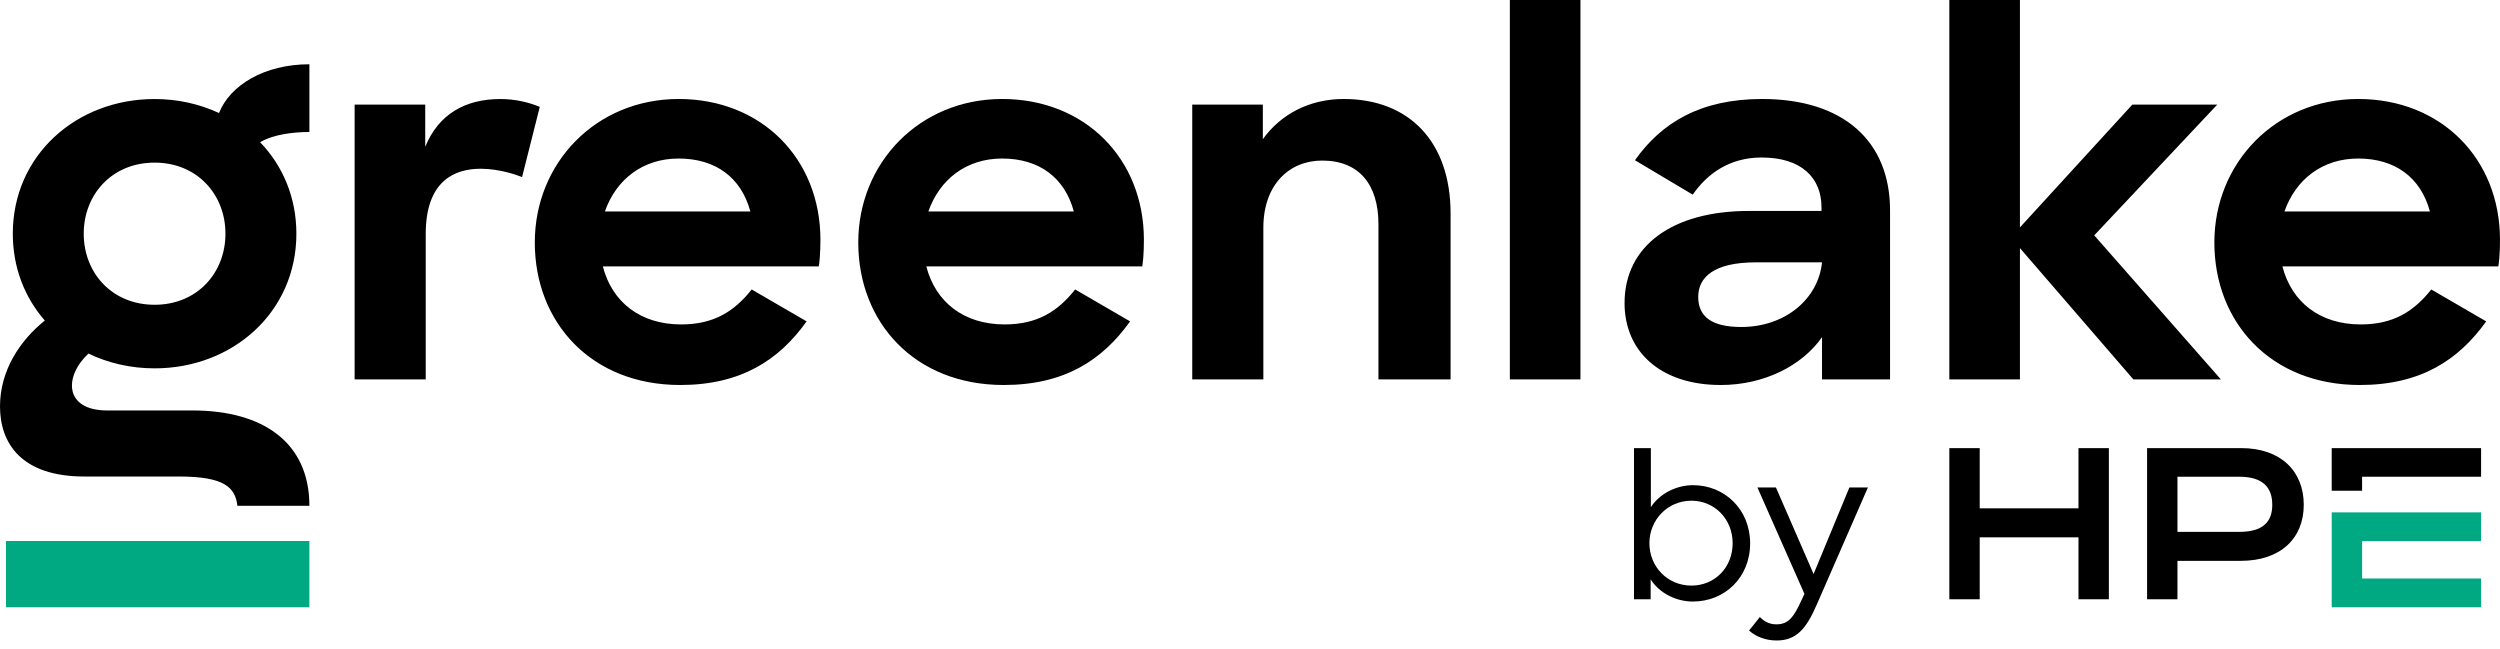 <svg width="185" height="48" viewBox="0 0 185 48" fill="none" xmlns="http://www.w3.org/2000/svg">
<g clip-path="url(#clip0_1477_256530)">
<path d="M174.794 40.042V42.809H183.601V44.936H172.546V37.915H183.601V40.042H174.794ZM22.895 40.034H0.443V44.936H22.895V40.034Z" fill="#01A982"/>
<path d="M165.852 33.16H158.884V44.345H161.132V41.502H165.818C168.778 41.502 170.478 39.825 170.478 37.354C170.478 34.868 168.778 33.16 165.852 33.16ZM165.705 39.358H161.132V35.278H165.705C167.476 35.278 168.148 36.093 168.148 37.354C168.148 38.603 167.476 39.358 165.705 39.358ZM174.794 36.316H172.546V33.16H183.601V35.278H174.794V36.316ZM156.056 33.16V44.345H153.807V39.761H146.499V44.345H144.251V33.16H146.499V37.617H153.807V33.16H156.056ZM122.148 42.874V44.345H120.916V33.16H122.164V37.527C122.826 36.516 124.058 35.903 125.29 35.903C127.6 35.903 129.51 37.68 129.51 40.208C129.51 42.736 127.631 44.514 125.275 44.514C124.058 44.514 122.811 43.916 122.148 42.874ZM128.216 40.193C128.216 38.431 126.892 37.052 125.167 37.052C123.396 37.052 122.056 38.477 122.056 40.193C122.056 41.94 123.396 43.334 125.167 43.334C126.892 43.334 128.216 42.001 128.216 40.193ZM129.432 46.66L130.23 45.658C130.533 45.97 130.911 46.201 131.45 46.201C132.328 46.201 132.728 45.709 133.344 44.345L133.529 43.947L130.048 36.072H131.419L134.206 42.476L136.855 36.072H138.226L134.453 44.713C133.652 46.567 132.913 47.396 131.465 47.396C130.649 47.396 129.925 47.105 129.432 46.66ZM39.944 7.909L38.633 13.104C38.297 12.964 36.981 12.487 35.57 12.487C33.63 12.487 31.504 13.389 31.504 17.318V28.076H26.242V7.739H31.467V10.865C32.451 8.454 34.419 7.328 37.031 7.328C38.137 7.328 39.139 7.575 39.944 7.909ZM22.895 4.756V9.767C21.769 9.767 20.257 9.929 19.249 10.524C20.916 12.258 21.932 14.598 21.932 17.293C21.932 23.097 17.225 27.258 11.439 27.258C9.672 27.258 8.007 26.868 6.545 26.164C4.734 27.85 4.733 30.374 7.94 30.374H14.248C19.491 30.374 22.895 32.764 22.895 37.431H17.567C17.414 36.079 16.62 35.262 13.253 35.262H6.237C1.573 35.262 0 32.796 0 30.073C0 27.401 1.497 25.174 3.317 23.722C1.837 22.027 0.947 19.815 0.947 17.293C0.947 11.489 5.654 7.328 11.439 7.328C13.156 7.328 14.775 7.697 16.207 8.364C17.017 6.312 19.557 4.756 22.895 4.756ZM16.683 17.293C16.683 14.393 14.593 12.034 11.439 12.034C8.286 12.034 6.196 14.393 6.196 17.293C6.196 20.193 8.286 22.553 11.439 22.553C14.593 22.553 16.683 20.193 16.683 17.293ZM84.649 17.757C84.649 17.757 84.658 18.942 84.526 19.715H68.547C69.228 22.351 71.317 24.008 74.345 24.008C76.768 24.008 78.281 23.037 79.563 21.42L83.627 23.782C81.583 26.645 78.775 28.49 74.27 28.49C67.683 28.49 63.512 23.858 63.512 17.945C63.512 12.032 68.061 7.325 74.156 7.325C80.289 7.325 84.649 11.731 84.649 17.757ZM79.463 15.648C78.781 13.124 76.882 11.731 74.156 11.731C71.506 11.731 69.531 13.275 68.698 15.648H79.463ZM185 17.757C185 17.757 185.009 18.942 184.877 19.715H168.898C169.579 22.351 171.668 24.008 174.696 24.008C177.119 24.008 178.632 23.037 179.914 21.42L183.978 23.782C181.934 26.645 179.126 28.49 174.621 28.49C168.034 28.49 163.863 23.858 163.863 17.945C163.863 12.032 168.412 7.325 174.507 7.325C180.64 7.325 185 11.731 185 17.757ZM179.814 15.648C179.132 13.124 177.233 11.731 174.507 11.731C171.857 11.731 169.882 13.275 169.049 15.648H179.814ZM99.431 7.325C96.895 7.325 94.775 8.454 93.45 10.3V7.739H88.226V28.076H93.488V16.853C93.488 13.689 95.38 11.882 97.841 11.882C100.604 11.882 102.005 13.689 102.005 16.589V28.076H107.343V15.798C107.343 10.488 104.276 7.325 99.431 7.325ZM111.729 28.076H116.953V-0.396H111.729V28.076ZM139.864 15.572V28.076H134.829V24.95C133.353 27.059 130.552 28.49 127.334 28.49C122.867 28.49 120.217 26.004 120.217 22.427C120.217 18.209 123.738 15.61 129.416 15.61H134.791V15.346C134.791 13.162 133.315 11.655 130.362 11.655C127.965 11.655 126.312 12.88 125.263 14.404L120.986 11.857C122.952 9.086 125.82 7.325 130.4 7.325C136.419 7.325 139.864 10.45 139.864 15.572ZM134.829 19.414H129.925C126.821 19.414 125.668 20.521 125.668 21.975C125.668 23.443 126.69 24.197 128.848 24.197C132.157 24.197 134.567 22.071 134.829 19.414ZM60.712 17.757C60.712 17.757 60.72 18.942 60.589 19.715H44.61C45.291 22.351 47.38 24.008 50.408 24.008C52.831 24.008 54.344 23.037 55.626 21.42L59.69 23.782C57.645 26.645 54.837 28.49 50.333 28.49C43.746 28.49 39.575 23.858 39.575 17.945C39.575 12.032 44.124 7.325 50.219 7.325C56.352 7.325 60.712 11.731 60.712 17.757ZM55.526 15.648C54.844 13.124 52.945 11.731 50.219 11.731C47.569 11.731 45.594 13.275 44.761 15.648H55.526ZM164.08 7.739H157.795L149.475 16.828V-0.396H144.251V28.076H149.475V18.359L157.87 28.076H164.346L154.974 17.416L164.08 7.739Z" fill="black"/>
</g>
<defs>
<clipPath id="clip0_1477_256530">
<rect width="185" height="48" fill="white"/>
</clipPath>
</defs>
</svg>
